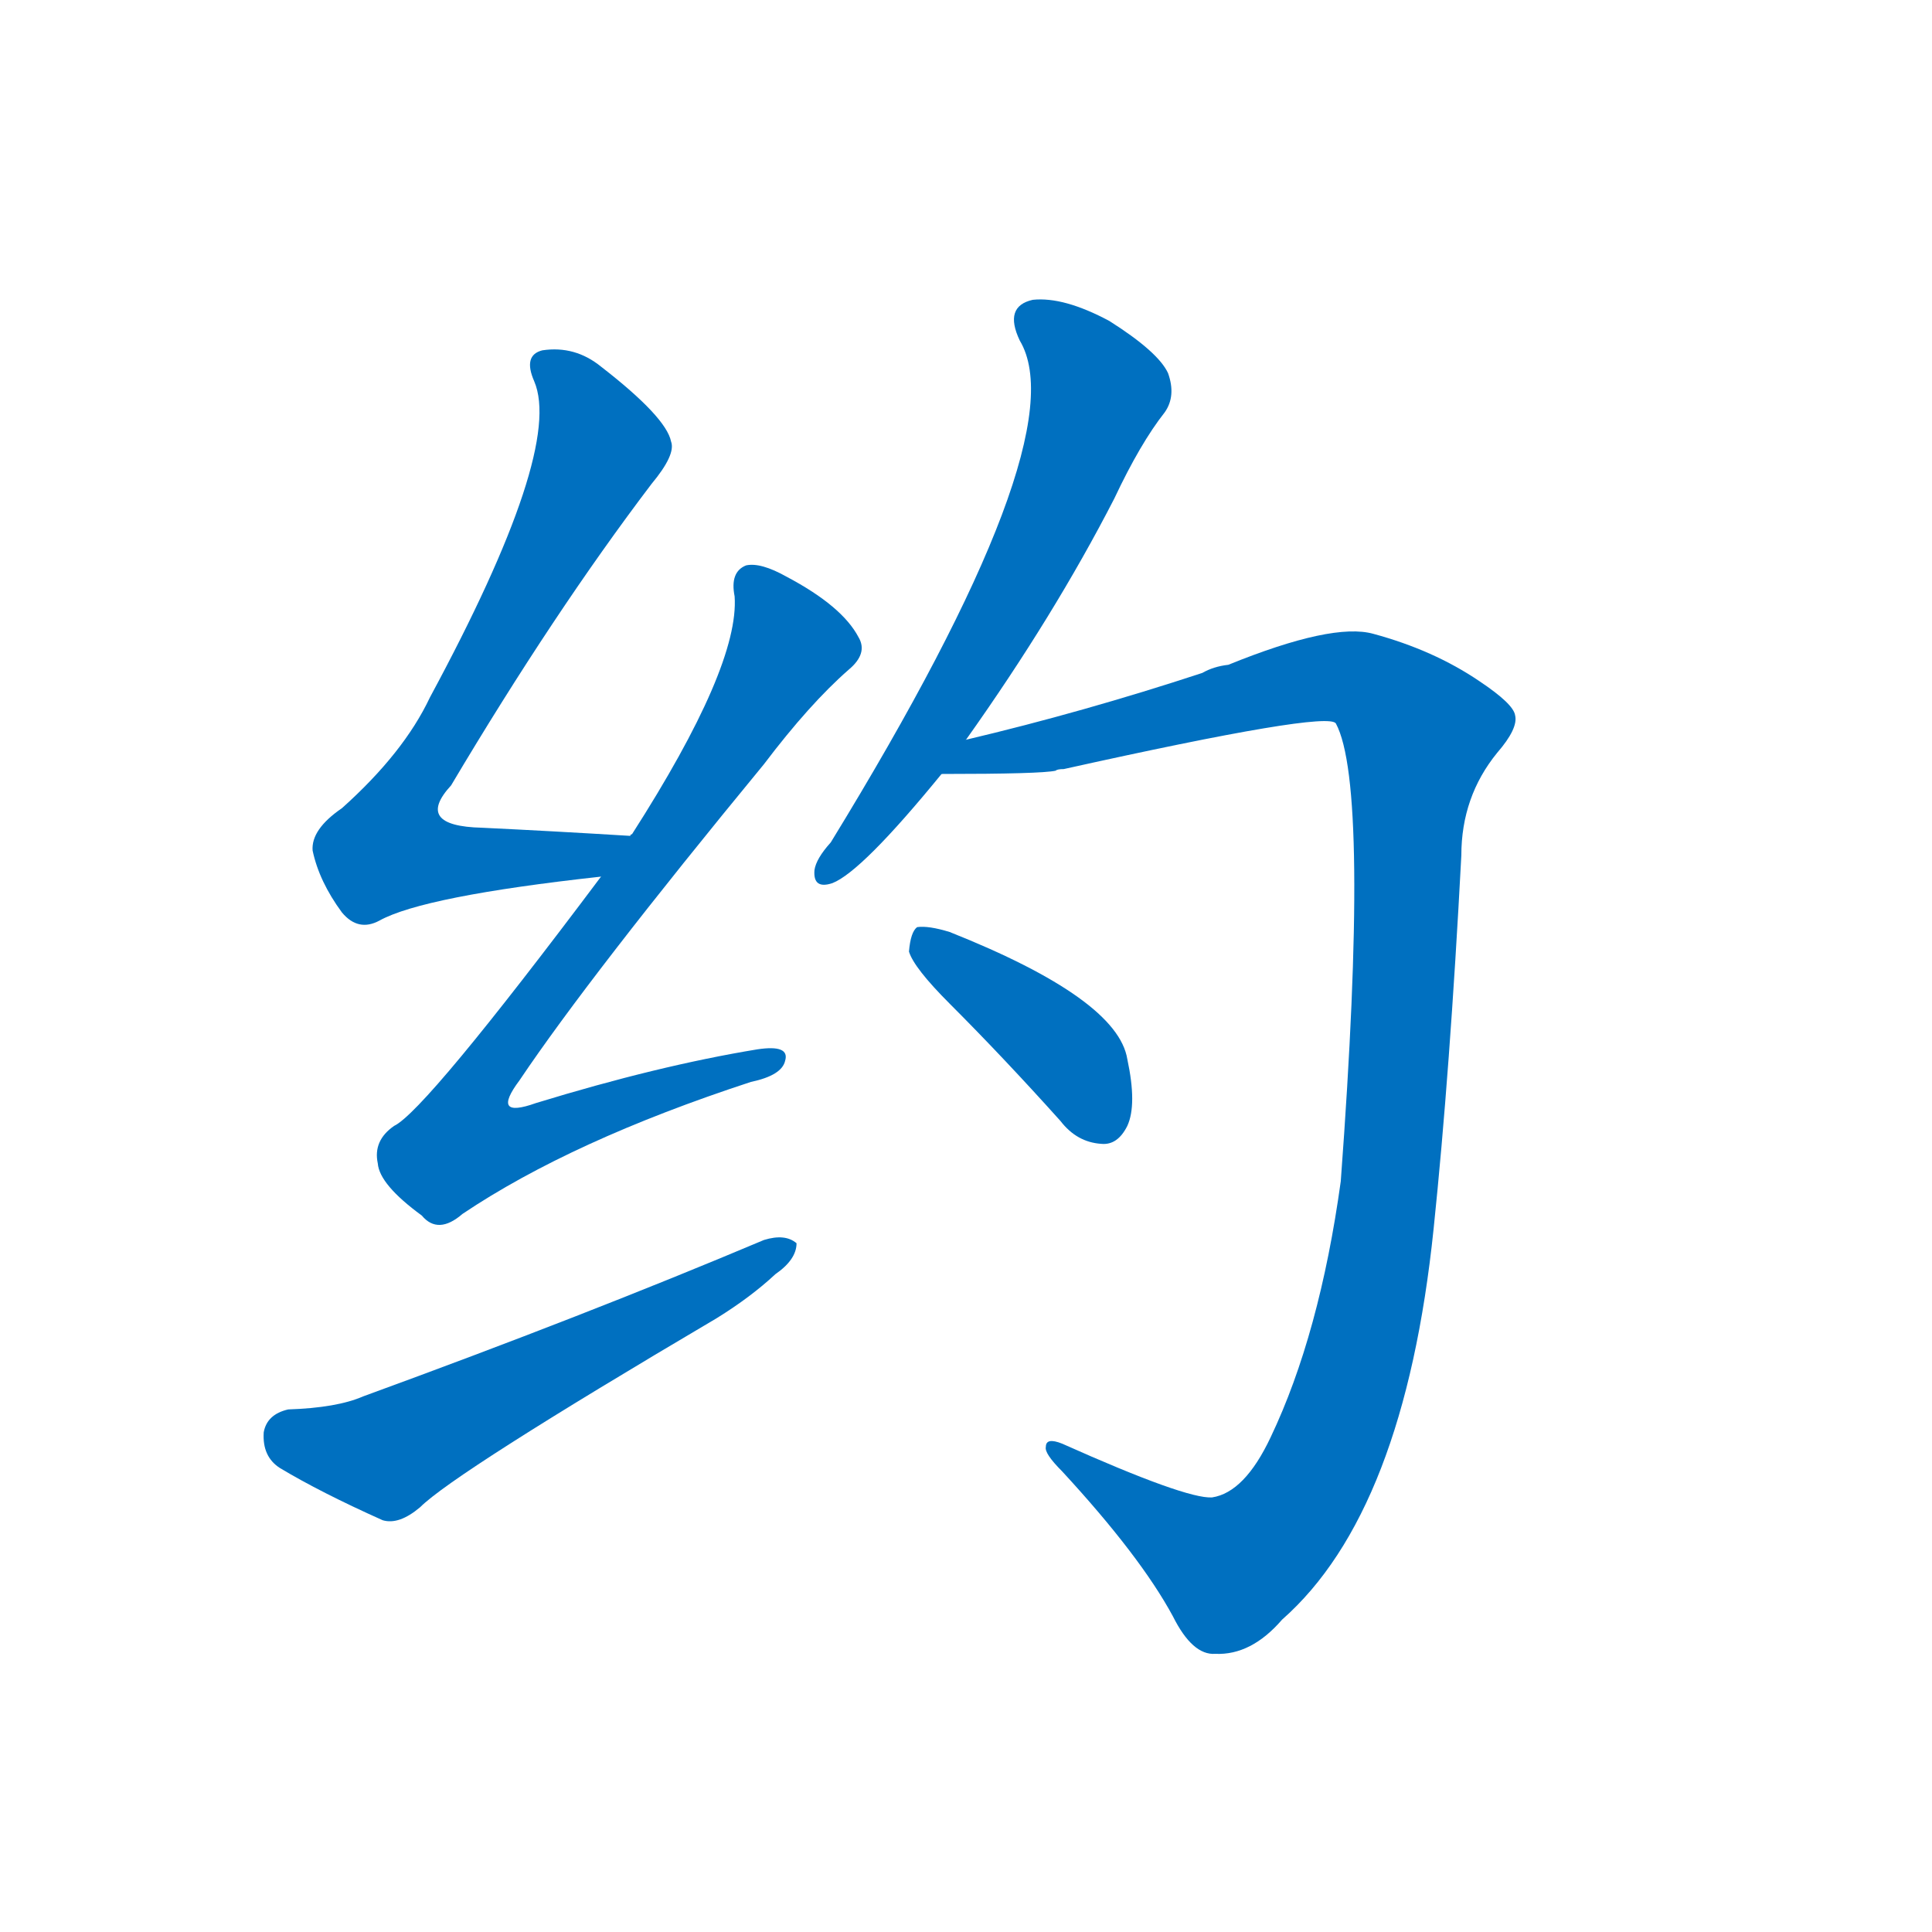 <svg width='83' height='83' >
                                <g transform="translate(3, 70) scale(0.07, -0.07)">
                                    <!-- 先将完整的字以灰色字体绘制完成，层级位于下面 -->
                                                                        <path d="M 344 487 Q 295 490 253 492 Q 211 493 234 518 Q 297 624 357 703 Q 372 721 369 729 Q 366 744 326 775 Q 310 788 290 785 Q 278 782 285 766 Q 303 724 221 572 Q 205 538 167 504 Q 148 491 149 478 Q 153 459 167 440 Q 177 428 190 435 Q 217 450 326 462 C 356 465 374 485 344 487 Z" style="fill: #0070C0;"></path>
                                                                        <path d="M 326 462 Q 218 318 199 309 Q 186 300 189 286 Q 190 273 216 254 Q 226 242 241 255 Q 308 300 418 336 Q 437 340 439 349 Q 442 359 422 356 Q 361 346 286 323 Q 258 313 276 337 Q 319 401 426 531 Q 454 568 478 589 Q 490 599 484 609 Q 474 628 440 646 Q 424 655 415 653 Q 405 649 408 634 Q 411 591 345 488 Q 344 488 344 487 L 326 462 Z" style="fill: #0070C0;"></path>
                                                                        <path d="M 134 135 Q 121 132 119 121 Q 118 106 129 99 Q 154 84 192 67 Q 202 64 215 75 Q 236 96 397 191 Q 418 204 433 218 Q 446 227 446 237 Q 439 243 426 239 Q 317 193 180 143 Q 164 136 134 135 Z" style="fill: #0070C0;"></path>
                                                                        <path d="M 550 546 Q 604 622 641 694 Q 657 728 672 747 Q 679 757 674 771 Q 668 784 638 803 Q 610 818 591 816 Q 573 812 583 791 Q 619 731 467 483 Q 458 473 457 466 Q 456 454 468 458 Q 486 465 535 525 L 550 546 Z" style="fill: #0070C0;"></path>
                                                                        <path d="M 701 81 Q 685 80 609 114 Q 599 118 599 112 Q 598 108 609 97 Q 657 45 677 8 Q 689 -16 703 -15 Q 725 -16 744 6 Q 819 72 837 246 Q 847 342 854 475 Q 854 511 876 538 Q 889 553 887 561 Q 886 568 865 582 Q 837 601 800 611 Q 775 618 711 592 Q 702 591 695 587 Q 622 563 550 546 C 521 539 505 525 535 525 Q 596 525 605 527 Q 606 528 610 528 Q 772 564 777 556 Q 798 517 780 275 Q 767 181 737 118 Q 721 84 701 81 Z" style="fill: #0070C0;"></path>
                                                                        <path d="M 540 384 Q 573 351 608 312 Q 618 299 633 298 Q 643 297 649 309 Q 655 322 649 350 Q 643 387 540 428 Q 527 432 520 431 Q 516 428 515 416 Q 518 406 540 384 Z" style="fill: #0070C0;"></path>
                                    
                                    
                                                                                                                                                                                                                                                                                                                                                                                                                                                                                                                                                    </g>
                            </svg>